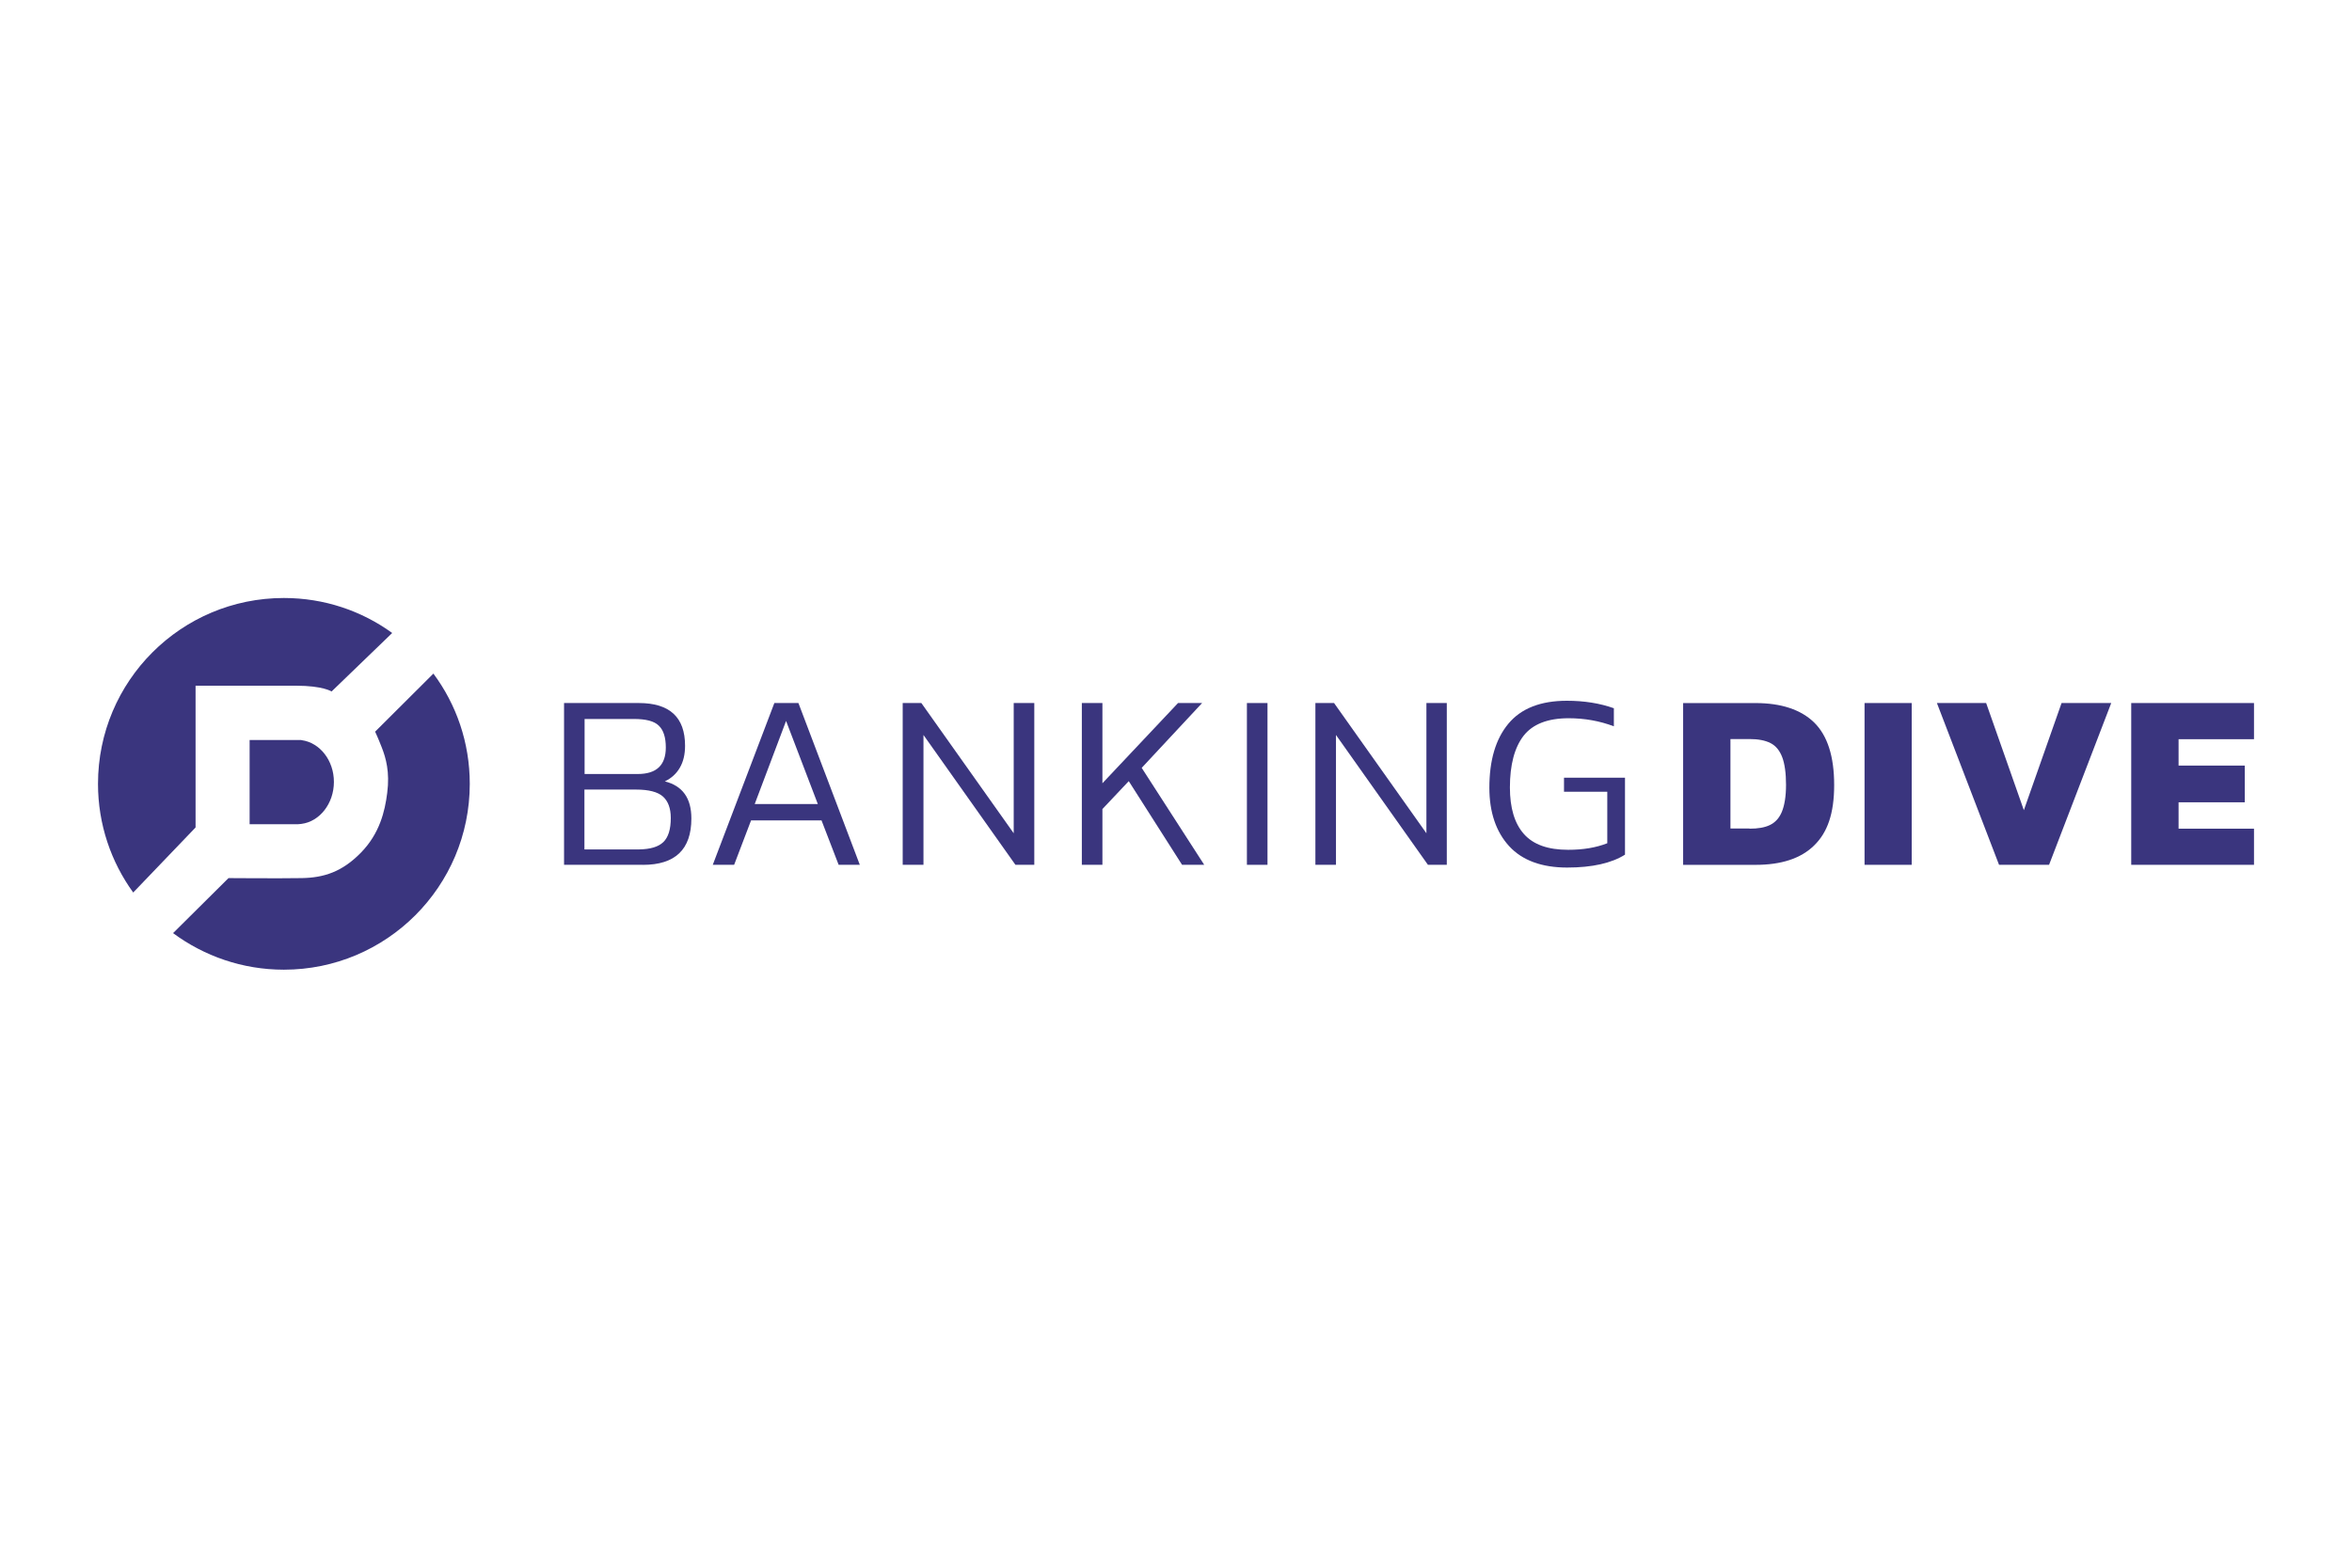 <?xml version="1.0" encoding="UTF-8"?> <svg xmlns="http://www.w3.org/2000/svg" id="Layer_1" width="600" height="400" viewBox="0 0 600 400"><defs><style>.cls-1{fill:#3a357e;}</style></defs><g><path class="cls-1" d="m164.01,220.66h-20.12v-41.28h19.09c7.85,0,11.78,3.63,11.78,10.9,0,2.21-.44,4.07-1.33,5.6-.88,1.52-2.16,2.7-3.83,3.49,4.52,1.13,6.77,4.27,6.77,9.47,0,7.9-4.12,11.83-12.37,11.83Zm4.07-35.49c-1.18-1.18-3.29-1.72-6.38-1.72h-12.57v14.04h13.55c4.81,0,7.17-2.26,7.17-6.77,0-2.55-.59-4.42-1.77-5.55Zm1.13,29.7c1.28-1.23,1.91-3.29,1.91-6.14,0-2.5-.69-4.32-2.01-5.5-1.33-1.18-3.63-1.77-6.87-1.77h-13.15v15.27h13.99c2.8-.05,4.86-.64,6.14-1.87Z"></path><path class="cls-1" d="m187.28,220.66h-5.45l15.71-41.28h6.14l15.66,41.28h-5.4l-4.37-11.34h-17.97l-4.32,11.34Zm5.25-15.51h16.1l-8.1-21.2-8,21.2Z"></path><path class="cls-1" d="m235.53,220.66h-5.25v-41.28h4.76l23.56,33.23v-33.23h5.25v41.28h-4.81l-23.46-33.13v33.13h-.05Z"></path><path class="cls-1" d="m307.19,220.66h-5.64l-13.6-21.35-6.72,7.12v14.23h-5.25v-41.28h5.25v20.47l19.29-20.47h6.14l-15.41,16.54,15.95,24.74Z"></path><path class="cls-1" d="m318.09,179.38h5.25v41.28h-5.25v-41.28Z"></path><path class="cls-1" d="m340.81,220.66h-5.25v-41.28h4.76l23.56,33.23v-33.23h5.2v41.28h-4.81l-23.46-33.13v33.13Z"></path><path class="cls-1" d="m410.02,215.17v-13.15h-11.04v-3.58h15.56v19.63c-3.44,2.16-8.34,3.29-14.77,3.29s-11.44-1.82-14.77-5.45c-3.34-3.63-5.06-8.64-5.06-14.92,0-7.02,1.62-12.47,4.86-16.35,3.24-3.88,8.2-5.84,14.92-5.84,4.42,0,8.39.64,11.98,1.91v4.61c-3.63-1.37-7.46-2.06-11.54-2.06-5.35,0-9.18,1.52-11.49,4.47-2.31,2.99-3.49,7.41-3.49,13.2,0,5.2,1.18,9.18,3.58,11.88,2.41,2.7,6.14,4.02,11.29,4.02,3.78,0,7.07-.54,9.96-1.67Z"></path></g><g><path class="cls-1" d="m446.3,211.44c2.16,0,3.88-.29,5.2-.93,1.33-.64,2.36-1.72,3.04-3.34s1.08-3.93,1.08-6.92-.34-5.4-.98-7.07-1.62-2.9-2.99-3.58c-1.33-.69-3.14-1.03-5.35-1.03h-4.86v22.82h4.86v.05Zm-16.93-32.05h18.46c6.58,0,11.58,1.67,14.97,4.96,3.39,3.34,5.1,8.64,5.1,15.95s-1.72,12.12-5.1,15.41c-3.39,3.34-8.39,4.96-14.97,4.96h-18.46v-41.28h0Z"></path><polygon class="cls-1" points="475.65 179.38 487.68 179.38 487.68 220.66 475.65 220.66 475.65 179.38"></polygon><polygon class="cls-1" points="494.11 179.38 506.67 179.38 516.29 206.72 525.91 179.38 538.58 179.38 522.72 220.66 509.96 220.66 494.11 179.38"></polygon><polygon class="cls-1" points="543.68 179.38 575 179.38 575 188.61 555.76 188.61 555.76 195.34 572.64 195.34 572.64 204.71 555.76 204.71 555.76 211.44 575 211.44 575 220.66 543.68 220.66 543.68 179.38"></polygon></g><path class="cls-1" d="m75.56,210.31h-11.88v-21.5h12.86c.2,0,.34,0,.44.05,4.61.64,8.2,5.15,8.2,10.65s-3.63,10.11-8.25,10.7c-.1,0-.2.05-.44.05-.25.05-.69.05-.93.05h0Z"></path><path class="cls-1" d="m49.89,211.14v-36.18h25.67c6.82,0,9.03,1.47,9.03,1.47l15.46-14.92c-7.76-5.64-17.33-8.93-27.63-8.93-26.21,0-47.42,21.2-47.42,47.42,0,10.36,3.34,19.93,8.98,27.73l15.9-16.59h0Z"></path><path class="cls-1" d="m110.56,171.87l-14.87,14.82s.69,1.42,1.72,4.07,2.06,6.23,1.37,11.54c-.59,4.76-1.96,10.41-6.72,15.27-4.76,4.86-9.38,6.38-15.07,6.48s-18.7,0-18.7,0l-14.14,14.04c7.9,5.84,17.67,9.33,28.27,9.33,26.16,0,47.42-21.2,47.42-47.42,0-10.55-3.44-20.27-9.28-28.13h0Z"></path></svg> 